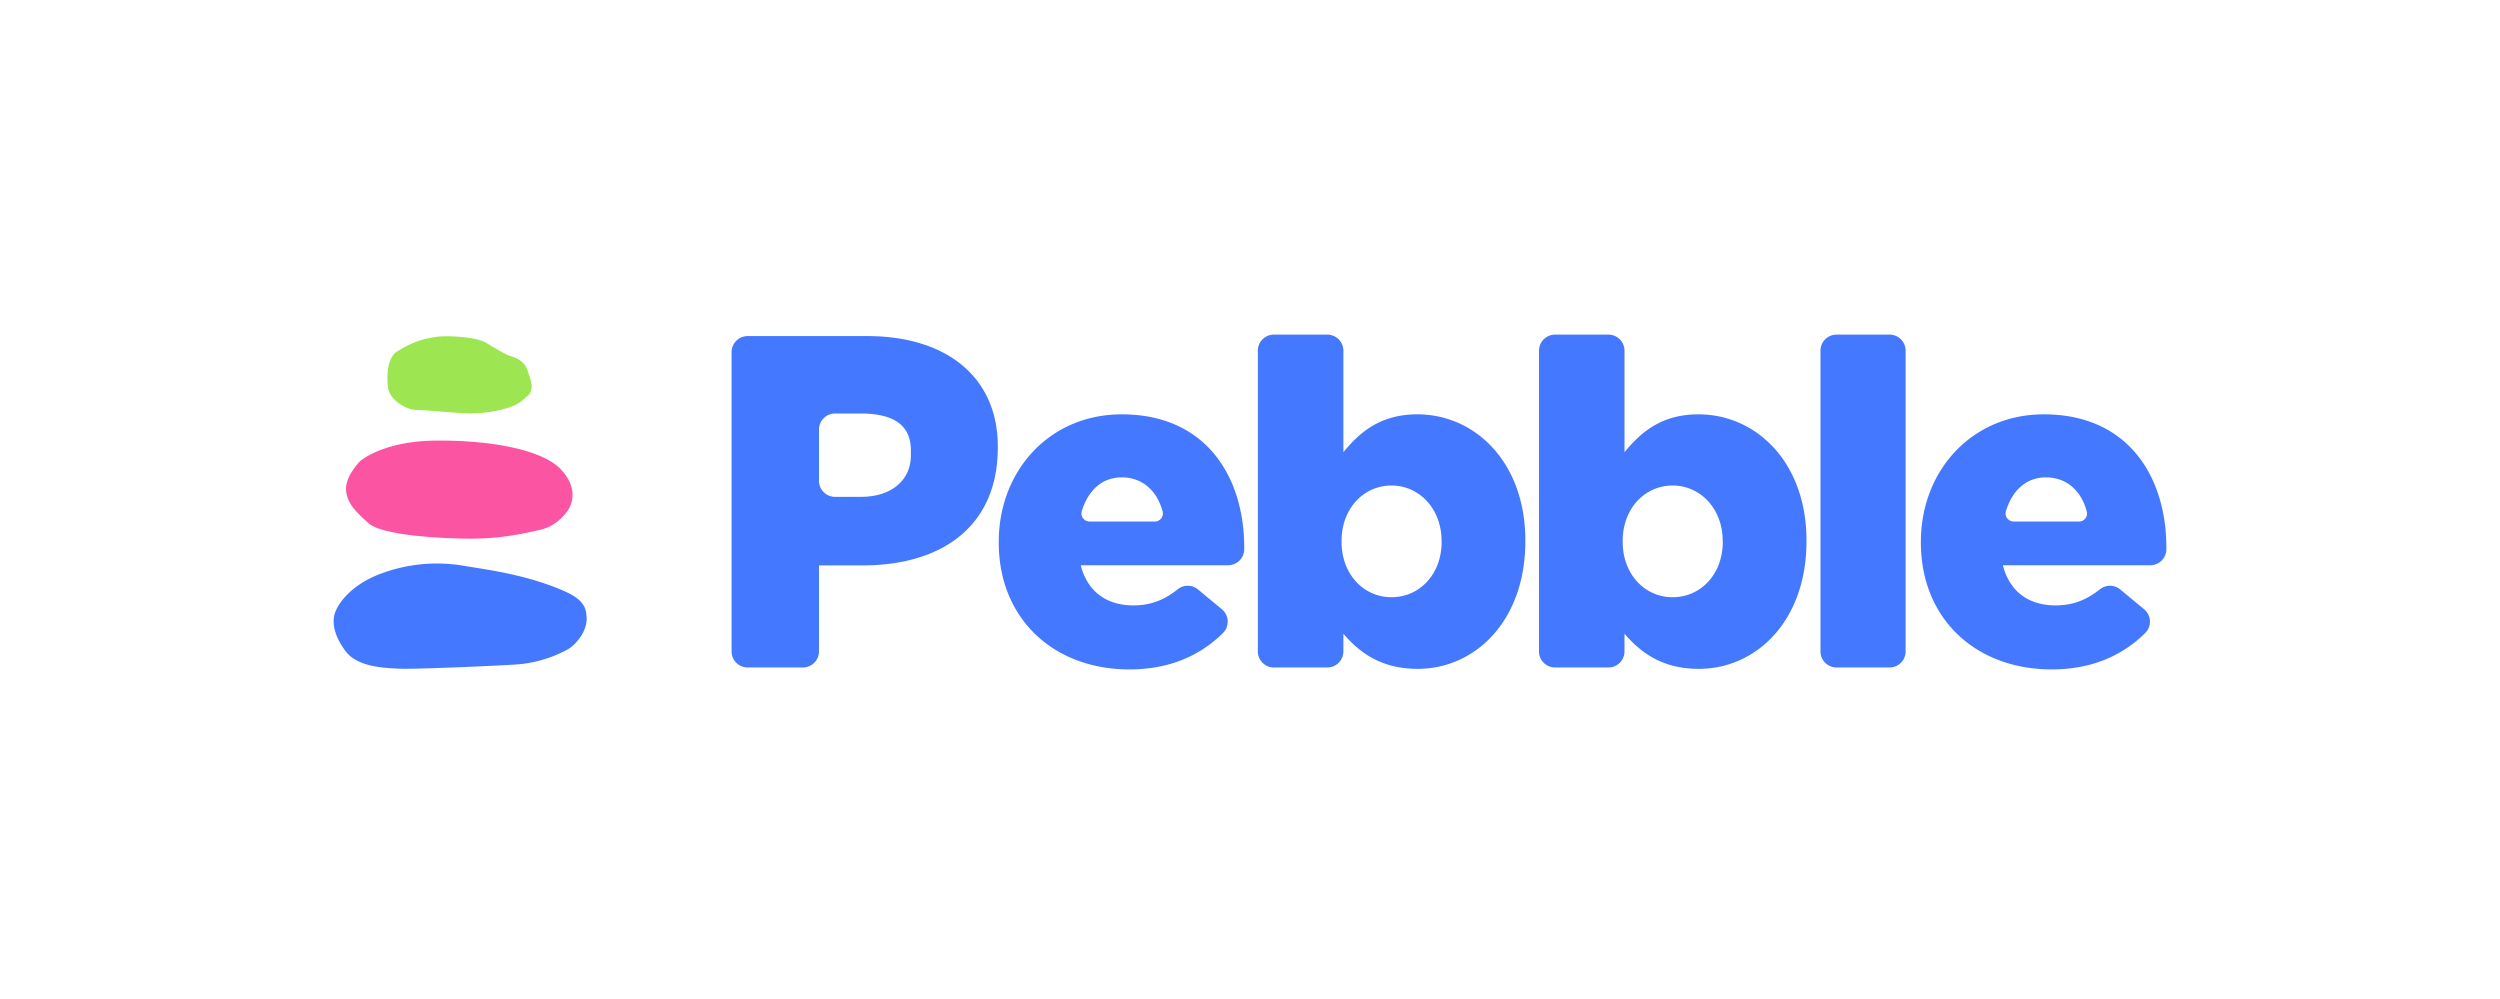 <svg xmlns="http://www.w3.org/2000/svg" viewBox="0 0 1245 497.6">
  <defs>
    <style>.cls-1{fill:none;}.cls-2{fill:#4378ff;}.cls-3{fill:#fb54a2;}.cls-4{fill:#9de551;}</style>
  </defs>
  <g id="Layer_2" data-name="Layer 2">
    <g id="Layer_1-2" data-name="Layer 1">
      <g id="logo">
        <rect class="cls-1" width="1245" height="497.6"/>
        <path class="cls-2" d="M167.53,303.57s4.35-10.9,21.25-17.55a79.73,79.73,0,0,1,42.65-4.18c10.41,1.71,25.82,3.79,41.11,9.21s19.47,8.82,19.61,16.8-7.13,14.38-9.39,15.52A62.86,62.86,0,0,1,255.61,331c-15.58.92-50.74,2.34-56.75,2s-20.64-.45-26.78-8.73S164.84,308.71,167.53,303.57Z"/>
        <path class="cls-3" d="M179.38,229.58s11.11-9.75,36.6-10.15,53.42,3.72,63.46,14.43,3.72,19.74,3.72,19.74-4.71,8.07-13.84,10.17-19.63,4.4-34,4.49-44.69-1.56-51.56-7.51-11.46-10.84-11.43-17.5S179.38,229.58,179.38,229.58Z"/>
        <path class="cls-4" d="M198.68,174.53A43.93,43.93,0,0,1,223,167.45c14.18.25,18.79,3.07,18.79,3.07s9.54,5.93,12.11,6.69,7.09,2.33,8.68,6.94,3.84,9.8.28,12.88-4.69,4.74-12.72,6.88a66.23,66.23,0,0,1-20.64,1.79c-5.37-.25-18.05-1.55-22.46-1.56s-12.61-4.76-13.63-10.35S192.57,177.17,198.68,174.53Z"/>
        <path class="cls-2" d="M364.33,175.37a8,8,0,0,1,8-8h59.53c39.48,0,65.05,20.41,65.05,55v.45c0,39.82-28.49,58.75-67.3,58.75H407.85V324.4a8,8,0,0,1-8,8H372.33a8,8,0,0,1-8-8Zm64.39,72.06c15.25,0,24.9-8.3,24.9-20.64v-2.44c0-13.46-9.65-18.42-25.13-18.42H415.85a8,8,0,0,0-8,8v25.5a8,8,0,0,0,8,8Z"/>
        <path class="cls-2" d="M497.38,270.28v-.45c0-35.45,25.35-63.49,61.24-63.49,41.73,0,61,30.74,61,66.4v.75a8,8,0,0,1-8,8H538.21c3.36,13.24,13,20,26.25,20,8.37,0,15.13-2.52,22-8a8,8,0,0,1,10.14.06l11.89,9.86a8,8,0,0,1,.5,11.88c-11.24,11.07-26.37,18.08-46.6,18.08C524.3,333.31,497.38,307.74,497.38,270.28Zm77.74-10.55a4,4,0,0,0,3.87-5c-2.79-10.53-10.22-17-20.37-17-9.71,0-16.74,6.4-19.9,16.85a4,4,0,0,0,3.84,5.13Z"/>
        <path class="cls-2" d="M669,315.59v8.81a8,8,0,0,1-8,8H634.4a8,8,0,0,1-8-8V174.64a8,8,0,0,1,8-8H661a8,8,0,0,1,8,8v50.55c8.3-10.1,18.61-18.85,36.79-18.85,28.93,0,53.83,24,53.83,62.81v.45c0,39.48-24.9,63.49-53.61,63.49C687.64,333.09,676.88,324.79,669,315.59Zm48.9-45.76v-.45c0-16.15-11.22-27.59-24.9-27.59-13.91,0-24.9,11.44-24.9,27.59v.45c0,16.15,11,27.59,24.9,27.59C706.71,297.42,717.93,286.2,717.93,269.83Z"/>
        <path class="cls-2" d="M809,315.59v8.81a8,8,0,0,1-8,8H774.42a8,8,0,0,1-8-8V174.64a8,8,0,0,1,8-8H801a8,8,0,0,1,8,8v50.55c8.3-10.1,18.62-18.85,36.79-18.85,28.94,0,53.84,24,53.84,62.81v.45c0,39.48-24.9,63.49-53.62,63.49C827.66,333.09,816.89,324.79,809,315.59Zm48.9-45.76v-.45c0-16.15-11.21-27.59-24.9-27.59-13.91,0-24.9,11.44-24.9,27.59v.45c0,16.15,11,27.59,24.9,27.59C846.73,297.42,857.94,286.2,857.94,269.83Z"/>
        <path class="cls-2" d="M914.55,166.64H941a8,8,0,0,1,8,8V324.4a8,8,0,0,1-8,8h-26.4a8,8,0,0,1-8-8V174.64A8,8,0,0,1,914.55,166.64Z"/>
        <path class="cls-2" d="M956.6,270.28v-.45c0-35.45,25.36-63.49,61.25-63.49,41.72,0,61,30.74,61,66.4v.75a8,8,0,0,1-8,8H997.43c3.37,13.24,13,20,26.25,20,8.38,0,15.13-2.52,22.06-8a8,8,0,0,1,10.13.06l11.9,9.86a8,8,0,0,1,.5,11.88c-11.24,11.07-26.38,18.08-46.61,18.08C983.52,333.31,956.6,307.74,956.6,270.28Zm78.74-10.55a4,4,0,0,0,3.88-5c-2.8-10.53-10.23-17-20.37-17-9.72,0-16.74,6.4-19.91,16.85a4,4,0,0,0,3.85,5.13Z"/>
      </g>
    </g>
  </g>
</svg>